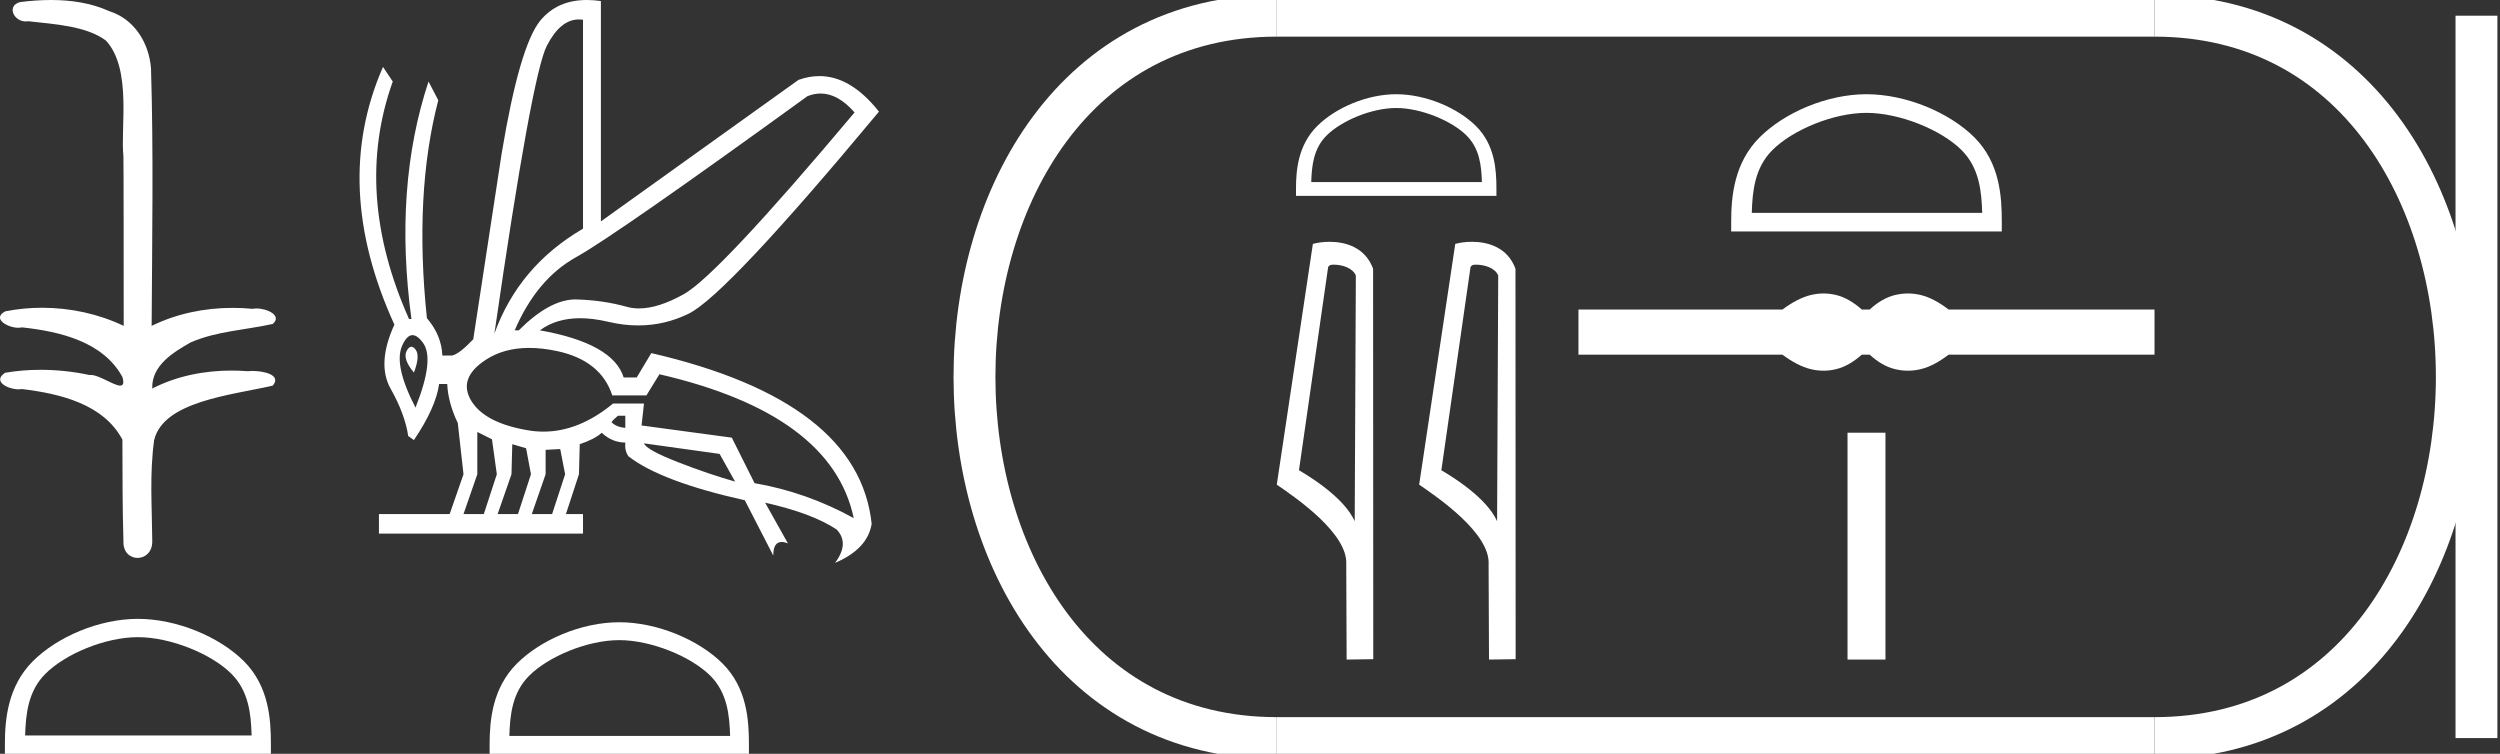 <?xml version="1.0" encoding="UTF-8" standalone="no"?>
<svg
   width="59.699"
   height="18.0"
   version="1.1"
   id="svg32"
   sodipodi:docname="titos.svg"
   inkscape:version="1.1.1 (3bf5ae0d25, 2021-09-20)"
   xmlns:inkscape="http://www.inkscape.org/namespaces/inkscape"
   xmlns:sodipodi="http://sodipodi.sourceforge.net/DTD/sodipodi-0.dtd"
   xmlns="http://www.w3.org/2000/svg"
   xmlns:svg="http://www.w3.org/2000/svg">
  <rect width="100%" height="100%" fill="#333333" stroke="none"/>
  <defs
     id="defs36" />
  <sodipodi:namedview
     id="namedview34"
     pagecolor="#ffffff"
     bordercolor="#666666"
     borderopacity="1.0"
     inkscape:pageshadow="2"
     inkscape:pageopacity="0.0"
     inkscape:pagecheckerboard="0"
     showgrid="false"
     inkscape:zoom="23.032036"
     inkscape:cx="29.849728"
     inkscape:cy="9.0091905"
     inkscape:window-width="1920"
     inkscape:window-height="1001"
     inkscape:window-x="-9"
     inkscape:window-y="-9"
     inkscape:window-maximized="1"
     inkscape:current-layer="svg32" />
  <path
     d="M 1.219 0.0 C 0.971 0.0 0.723 0.019 0.483 0.049 C 0.152 0.133 0.322 0.512 0.616 0.512 C 0.636 0.512 0.656 0.51 0.677 0.507 C 1.298 0.578 2.062 0.618 2.531 0.97 C 3.154 1.648 2.874 3.058 2.947 3.727 C 2.952 3.763 2.954 6.431 2.954 7.782 C 2.353 7.494 1.673 7.349 1.004 7.349 C 0.706 7.349 0.411 7.378 0.125 7.435 C -0.201 7.607 0.182 7.827 0.438 7.827 C 0.468 7.827 0.497 7.824 0.522 7.817 C 1.43 7.915 2.462 8.158 2.923 9.002 C 2.968 9.155 2.94 9.208 2.87 9.208 C 2.718 9.208 2.367 8.954 2.17 8.954 C 2.159 8.954 2.15 8.955 2.14 8.956 C 1.761 8.874 1.364 8.831 0.97 8.831 C 0.682 8.831 0.396 8.854 0.121 8.902 C -0.191 9.108 0.191 9.297 0.445 9.297 C 0.472 9.297 0.499 9.295 0.522 9.29 C 1.449 9.402 2.474 9.653 2.923 10.498 C 2.928 11.438 2.922 12.06 2.948 12.924 C 2.937 13.19 3.11 13.323 3.285 13.323 C 3.459 13.323 3.635 13.192 3.636 12.934 C 3.63 12.082 3.569 11.334 3.681 10.508 C 3.906 9.581 5.514 9.438 6.513 9.209 C 6.731 8.953 6.302 8.858 6.026 8.858 C 5.985 8.858 5.947 8.86 5.915 8.864 C 5.787 8.854 5.658 8.849 5.529 8.849 C 4.876 8.849 4.218 8.979 3.636 9.278 C 3.612 8.72 4.163 8.398 4.557 8.174 C 5.179 7.906 5.864 7.88 6.513 7.736 C 6.745 7.535 6.38 7.366 6.127 7.366 C 6.094 7.366 6.063 7.369 6.035 7.375 C 5.876 7.359 5.716 7.352 5.555 7.352 C 4.888 7.352 4.22 7.488 3.621 7.782 C 3.633 5.672 3.667 3.63 3.606 1.634 C 3.558 1.016 3.202 0.45 2.604 0.265 C 2.174 0.07 1.696 0.0 1.219 0.0 Z"
     style="fill:#ffffff;stroke:none"
     id="path2" />
  <path
     d="M 3.293 15.215 C 4.074 15.215 5.052 15.616 5.526 16.09 C 5.94 16.504 5.994 17.053 6.009 17.563 L 0.6 17.563 C 0.615 17.053 0.67 16.504 1.084 16.09 C 1.557 15.616 2.512 15.215 3.293 15.215 ZM 3.293 14.778 C 2.366 14.778 1.369 15.206 0.784 15.79 C 0.185 16.39 0.117 17.179 0.117 17.77 L 0.117 18 L 6.469 18 L 6.469 17.77 C 6.469 17.179 6.424 16.39 5.825 15.79 C 5.24 15.206 4.22 14.778 3.293 14.778 Z"
     style="fill:#ffffff;stroke:none"
     id="path4" />
  <path
     d="M 19.596 2.233 Q 20.011 2.233 20.407 2.685 Q 17.145 6.568 16.33 7.024 Q 15.721 7.365 15.259 7.365 Q 15.101 7.365 14.961 7.325 Q 14.407 7.17 13.776 7.151 Q 13.761 7.15 13.745 7.15 Q 13.127 7.15 12.388 7.888 L 12.291 7.888 Q 12.815 6.665 13.757 6.141 Q 14.699 5.617 19.281 2.297 Q 19.44 2.233 19.596 2.233 ZM 13.823 0.464 Q 13.872 0.464 13.922 0.472 L 13.922 5.461 Q 12.388 6.355 11.806 7.966 Q 12.699 1.792 13.058 1.093 Q 13.381 0.464 13.823 0.464 ZM 9.823 8.28 Q 9.763 8.28 9.709 8.383 Q 9.612 8.568 9.884 8.898 Q 10.039 8.49 9.922 8.345 Q 9.871 8.28 9.823 8.28 ZM 9.851 8.003 Q 9.965 8.003 10.097 8.18 Q 10.388 8.568 9.922 9.733 Q 9.398 8.723 9.602 8.257 Q 9.713 8.003 9.851 8.003 ZM 14.932 9.927 L 14.932 10.218 Q 14.718 10.199 14.602 10.082 Q 14.64 10.024 14.757 9.927 ZM 15.378 10.587 L 17.184 10.839 L 17.553 11.5 Q 16.931 11.325 16.184 11.034 Q 15.436 10.742 15.378 10.587 ZM 11.398 10.315 L 11.748 10.49 L 11.864 11.325 L 11.553 12.276 L 11.068 12.276 L 11.398 11.325 L 11.398 10.315 ZM 12.233 10.607 L 12.563 10.704 L 12.679 11.325 L 12.369 12.276 L 11.883 12.276 L 12.214 11.325 L 12.233 10.607 ZM 13.378 10.723 L 13.495 11.325 L 13.184 12.276 L 12.699 12.276 L 13.029 11.325 L 13.029 10.742 L 13.378 10.723 ZM 12.636 8.308 Q 12.946 8.308 13.301 8.383 Q 14.349 8.607 14.621 9.442 L 15.436 9.442 L 15.747 8.937 Q 19.863 9.888 20.387 12.373 Q 19.261 11.752 18.019 11.538 L 17.475 10.451 L 15.32 10.16 L 15.378 9.636 L 14.64 9.636 Q 13.825 10.307 12.977 10.307 Q 12.795 10.307 12.612 10.276 Q 11.573 10.102 11.252 9.568 Q 10.932 9.034 11.592 8.597 Q 12.029 8.308 12.636 8.308 ZM 14.014 0.0 Q 13.307 0.0 12.903 0.491 Q 12.408 1.093 11.981 3.656 L 11.301 8.102 Q 10.971 8.451 10.796 8.49 L 10.563 8.49 Q 10.544 8.005 10.194 7.597 Q 9.884 4.627 10.466 2.394 L 10.233 1.947 Q 9.398 4.471 9.825 7.617 L 9.767 7.617 Q 8.427 4.607 9.379 1.947 L 9.146 1.598 L 9.146 1.598 Q 7.903 4.432 9.418 7.752 Q 8.991 8.684 9.33 9.286 Q 9.67 9.888 9.748 10.412 L 9.884 10.509 Q 10.408 9.733 10.486 9.17 L 10.68 9.17 Q 10.699 9.616 10.932 10.102 L 11.068 11.325 L 10.738 12.276 L 9.049 12.276 L 9.049 12.742 L 13.922 12.742 L 13.922 12.276 L 13.514 12.276 L 13.825 11.325 L 13.844 10.607 Q 14.194 10.49 14.369 10.335 Q 14.621 10.568 14.932 10.568 Q 14.912 10.762 15.009 10.898 Q 15.786 11.5 17.786 11.946 L 18.465 13.266 Q 18.465 12.942 18.666 12.942 Q 18.73 12.942 18.815 12.975 L 18.271 12.004 L 18.271 12.004 Q 19.397 12.257 19.98 12.645 Q 20.29 12.975 19.941 13.441 Q 20.718 13.111 20.815 12.509 Q 20.504 9.577 15.553 8.432 L 15.204 9.014 L 14.893 9.014 Q 14.64 8.199 12.893 7.888 Q 13.283 7.599 13.852 7.599 Q 14.162 7.599 14.524 7.684 Q 14.891 7.771 15.242 7.771 Q 15.872 7.771 16.446 7.49 Q 17.339 7.053 20.989 2.666 Q 20.317 1.817 19.567 1.817 Q 19.321 1.817 19.067 1.908 L 14.349 5.287 L 14.349 0.025 Q 14.174 0.0 14.014 0.0 Z"
     style="fill:#ffffff;stroke:none"
     id="path6" />
  <path
     d="M 14.788 15.286 C 15.549 15.286 16.503 15.677 16.964 16.138 C 17.367 16.542 17.42 17.077 17.435 17.574 L 12.163 17.574 C 12.178 17.077 12.231 16.542 12.634 16.138 C 13.095 15.677 14.026 15.286 14.788 15.286 ZM 14.788 14.859 C 13.884 14.859 12.912 15.277 12.343 15.846 C 11.758 16.431 11.692 17.2 11.692 17.776 L 11.692 18 L 17.884 18 L 17.884 17.776 C 17.884 17.2 17.84 16.431 17.256 15.846 C 16.686 15.277 15.691 14.859 14.788 14.859 Z"
     style="fill:#ffffff;stroke:none"
     id="path8" />
  <path
     d="M 33.341 2.579 C 33.93 2.579 34.667 2.882 35.023 3.238 C 35.335 3.55 35.376 3.964 35.387 4.348 L 31.312 4.348 C 31.324 3.964 31.364 3.55 31.676 3.238 C 32.033 2.882 32.752 2.579 33.341 2.579 ZM 33.341 2.25 C 32.643 2.25 31.891 2.573 31.451 3.013 C 30.999 3.465 30.948 4.059 30.948 4.504 L 30.948 4.678 L 35.734 4.678 L 35.734 4.504 C 35.734 4.059 35.7 3.465 35.249 3.013 C 34.808 2.573 34.039 2.25 33.341 2.25 Z"
     style="fill:#ffffff;stroke:none"
     id="path10" />
  <path
     d="M 31.848 6.32 C 32.053 6.32 32.304 6.399 32.377 6.58 L 32.35 12.446 L 32.35 12.446 C 32.246 12.211 31.937 11.772 31.019 11.229 L 31.716 6.374 C 31.749 6.339 31.748 6.32 31.848 6.32 ZM 32.35 12.446 L 32.35 12.446 C 32.35 12.446 32.35 12.446 32.35 12.446 L 32.35 12.446 L 32.35 12.446 ZM 31.75 5.774 C 31.593 5.774 31.451 5.796 31.351 5.824 L 30.489 11.573 C 30.945 11.886 32.197 12.741 32.148 13.484 L 32.157 15.75 L 32.793 15.741 L 32.789 6.417 C 32.6 5.905 32.13 5.774 31.75 5.774 Z"
     style="fill:#ffffff;stroke:none"
     id="path12" />
  <path
     d="M 35.247 6.32 C 35.453 6.32 35.704 6.399 35.777 6.58 L 35.75 12.446 L 35.75 12.446 C 35.646 12.211 35.337 11.772 34.419 11.229 L 35.116 6.374 C 35.148 6.339 35.148 6.32 35.247 6.32 ZM 35.75 12.446 L 35.75 12.446 C 35.75 12.446 35.75 12.446 35.75 12.446 L 35.75 12.446 L 35.75 12.446 ZM 35.15 5.774 C 34.993 5.774 34.851 5.796 34.751 5.824 L 33.889 11.573 C 34.345 11.886 35.597 12.741 35.547 13.484 L 35.557 15.75 L 36.193 15.741 L 36.189 6.417 C 36 5.905 35.53 5.774 35.15 5.774 Z"
     style="fill:#ffffff;stroke:none"
     id="path14" />
  <path
     d="M 44.571 2.695 C 45.366 2.695 46.361 3.103 46.842 3.585 C 47.264 4.006 47.319 4.564 47.334 5.083 L 41.832 5.083 C 41.847 4.564 41.902 4.006 42.323 3.585 C 42.805 3.103 43.776 2.695 44.571 2.695 ZM 44.571 2.25 C 43.628 2.25 42.614 2.686 42.019 3.28 C 41.409 3.89 41.34 4.693 41.34 5.294 L 41.34 5.528 L 47.802 5.528 L 47.802 5.294 C 47.802 4.693 47.757 3.89 47.147 3.28 C 46.552 2.686 45.514 2.25 44.571 2.25 Z"
     style="fill:#ffffff;stroke:none"
     id="path16" />
  <path
     d="M 43.545 7.008 C 43.443 7.008 43.34 7.021 43.236 7.046 C 43.03 7.097 42.805 7.212 42.563 7.392 L 37.693 7.392 L 37.693 8.469 L 42.563 8.469 C 42.805 8.648 43.03 8.764 43.236 8.814 C 43.34 8.84 43.443 8.852 43.545 8.852 C 43.648 8.852 43.75 8.84 43.851 8.814 C 44.054 8.764 44.257 8.648 44.46 8.469 L 44.647 8.469 C 44.842 8.648 45.043 8.764 45.25 8.814 C 45.354 8.84 45.457 8.852 45.56 8.852 C 45.664 8.852 45.767 8.84 45.871 8.814 C 46.078 8.764 46.298 8.648 46.532 8.469 L 51.449 8.469 L 51.449 7.392 L 46.532 7.392 C 46.298 7.212 46.078 7.097 45.871 7.046 C 45.767 7.021 45.664 7.008 45.56 7.008 C 45.457 7.008 45.354 7.021 45.25 7.046 C 45.043 7.097 44.842 7.212 44.647 7.392 L 44.46 7.392 C 44.257 7.212 44.054 7.097 43.851 7.046 C 43.75 7.021 43.648 7.008 43.545 7.008 Z"
     style="fill:#ffffff;stroke:none"
     id="path18" />
  <path
     d="M 44.118 10.333 L 44.118 15.75 L 45.024 15.75 L 45.024 10.333 Z"
     style="fill:#ffffff;stroke:none"
     id="path20" />
  <path
     d="M 30.489 0.375 C 20.864 0.375 20.864 17.625 30.489 17.625 "
     style="fill:none;stroke:#ffffff;stroke-width:1"
     id="path22" />
  <path
     d="M 30.489 0.375 L 51.449 0.375 "
     style="fill:none;stroke:#ffffff;stroke-width:1"
     id="path24" />
  <path
     d="M 30.489 17.625 L 51.449 17.625 "
     style="fill:none;stroke:#ffffff;stroke-width:1"
     id="path26" />
  <path
     d="M 59.137 0.375 L 59.137 17.625 "
     style="fill:none;stroke:#ffffff;stroke-width:1"
     id="path28" />
  <path
     d="M 51.449 0.375 C 61.074 0.375 61.074 17.625 51.449 17.625 "
     style="fill:none;stroke:#ffffff;stroke-width:1"
     id="path30" />
</svg>
